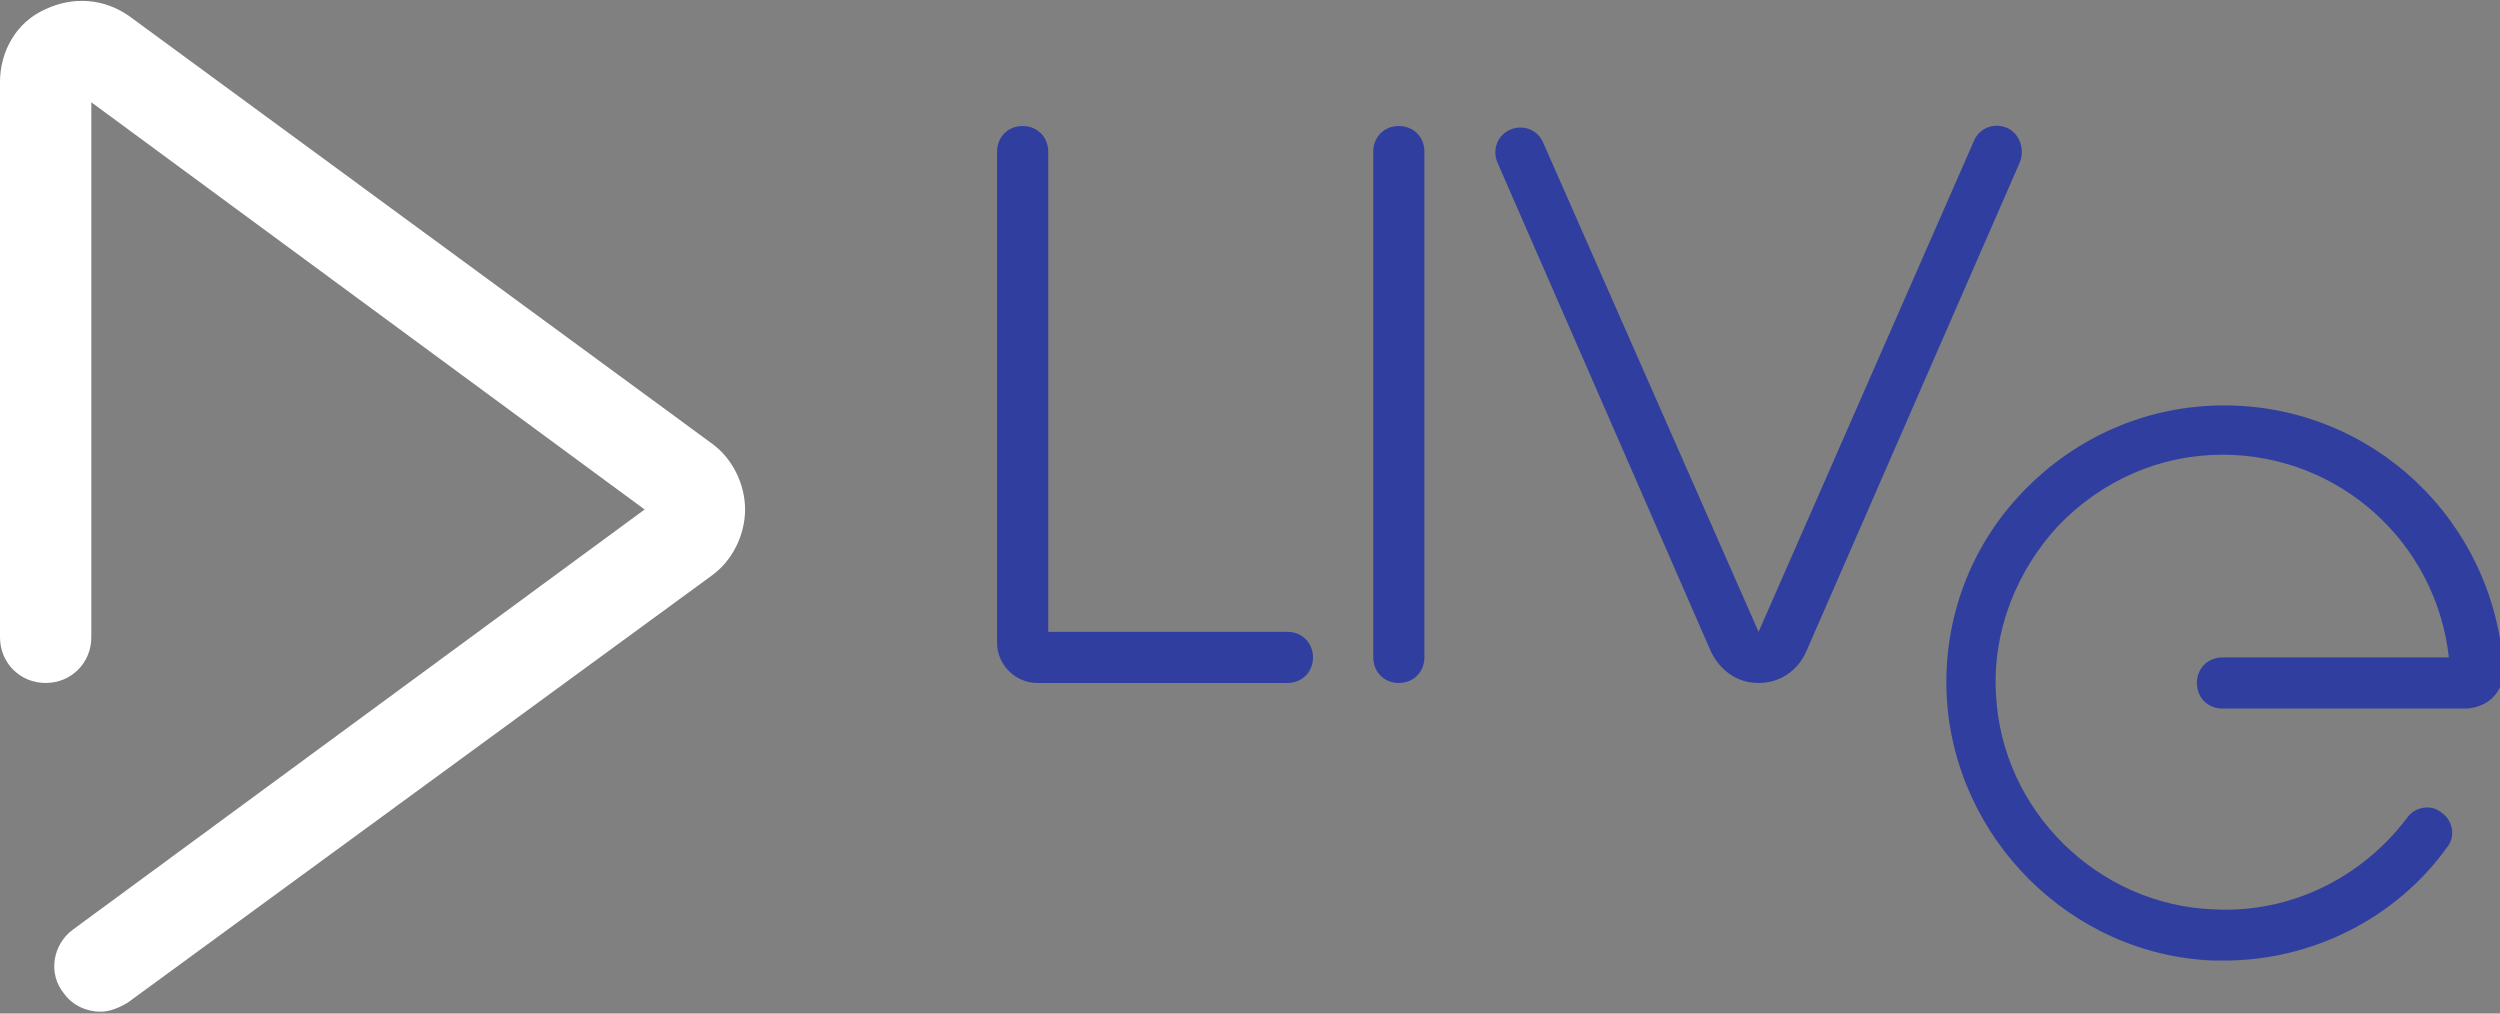<?xml version="1.0" encoding="utf-8"?>
<!-- Generator: Adobe Illustrator 21.0.0, SVG Export Plug-In . SVG Version: 6.00 Build 0)  -->
<svg version="1.1" id="Calque_1" xmlns="http://www.w3.org/2000/svg" xmlns:xlink="http://www.w3.org/1999/xlink" x="0px" y="0px"
	 viewBox="0 0 136.9 55.5" style="enable-background:new 0 0 136.9 55.5;" xml:space="preserve">
<rect x="0" y="0" width="136.9" height="55.5" fill="#808080" stroke="none"/>
<style type="text/css">
	.st0{fill:#FFFFFF;}
	.st1{fill:#303F9F;}
</style>
<title>Brand/Logos/Services/Live/Colors_alt</title>
<desc>Created with Sketch.</desc>
<g id="Symbols">
	<g id="Brand_x2F_Logos_x2F_Services_x2F_Live_x2F_Colors_x5F_alt">
		<path id="Fill-1" class="st0" d="M39,24.3L7.1,0.9c-1.4-1-3.1-1.1-4.6-0.4C0.9,1.2,0,2.8,0,4.5v30.4c0,1.4,1.1,2.5,2.5,2.5
			c1.4,0,2.5-1.1,2.5-2.5V5.6l30.3,22.3l-31.3,23c-1.1,0.8-1.4,2.4-0.5,3.5c0.5,0.7,1.3,1,2,1c0.5,0,1-0.2,1.5-0.5L39,31.5
			c1.1-0.8,1.8-2.2,1.8-3.6C40.8,26.5,40.1,25.1,39,24.3"/>
		<path id="Combined-Shape" class="st1" d="M70.5,34.6H57.4V8.3c0-0.8-0.6-1.4-1.4-1.4c-0.8,0-1.4,0.6-1.4,1.4v26.9
			c0,1.2,1,2.2,2.2,2.2h13.7c0.8,0,1.4-0.6,1.4-1.4C71.9,35.2,71.3,34.6,70.5,34.6z M109.9,7c-0.7-0.3-1.5,0-1.8,0.7L96.3,34.6
			c0,0,0,0,0,0c0,0,0,0,0,0c0,0,0,0,0,0L84.5,7.8c-0.3-0.7-1.1-1-1.8-0.7c-0.7,0.3-1,1.1-0.7,1.8l11.7,26.8c0.5,1,1.4,1.7,2.6,1.7
			c1.1,0,2.1-0.6,2.6-1.7l11.7-26.8C110.9,8.2,110.6,7.3,109.9,7z M121.8,22.2c-4.2,0-8.1,1.7-11,4.7c-2.9,3-4.4,7-4.2,11.2
			c0.4,7.8,6.8,14.2,14.6,14.5c0.2,0,0.4,0,0.6,0c4.8,0,9.4-2.3,12.2-6.2c0.5-0.6,0.3-1.5-0.3-1.9c-0.6-0.5-1.5-0.3-1.9,0.3
			c-2.5,3.3-6.4,5.2-10.5,5c-6.4-0.2-11.7-5.4-12-11.8c-0.2-3.4,1.1-6.7,3.4-9.2c2.4-2.5,5.6-3.9,9-3.9c6.4,0,11.7,4.8,12.4,11.1
			h-12.4c-0.8,0-1.4,0.6-1.4,1.4s0.6,1.4,1.4,1.4H135c0.5,0,1.1-0.2,1.5-0.6c0.4-0.4,0.6-0.9,0.6-1.5
			C136.6,28.5,129.9,22.2,121.8,22.2z M76.6,6.9c-0.8,0-1.4,0.6-1.4,1.4V36c0,0.8,0.6,1.4,1.4,1.4S78,36.8,78,36V8.3
			C78,7.5,77.4,6.9,76.6,6.9z"/>
	</g>
</g>
</svg>
